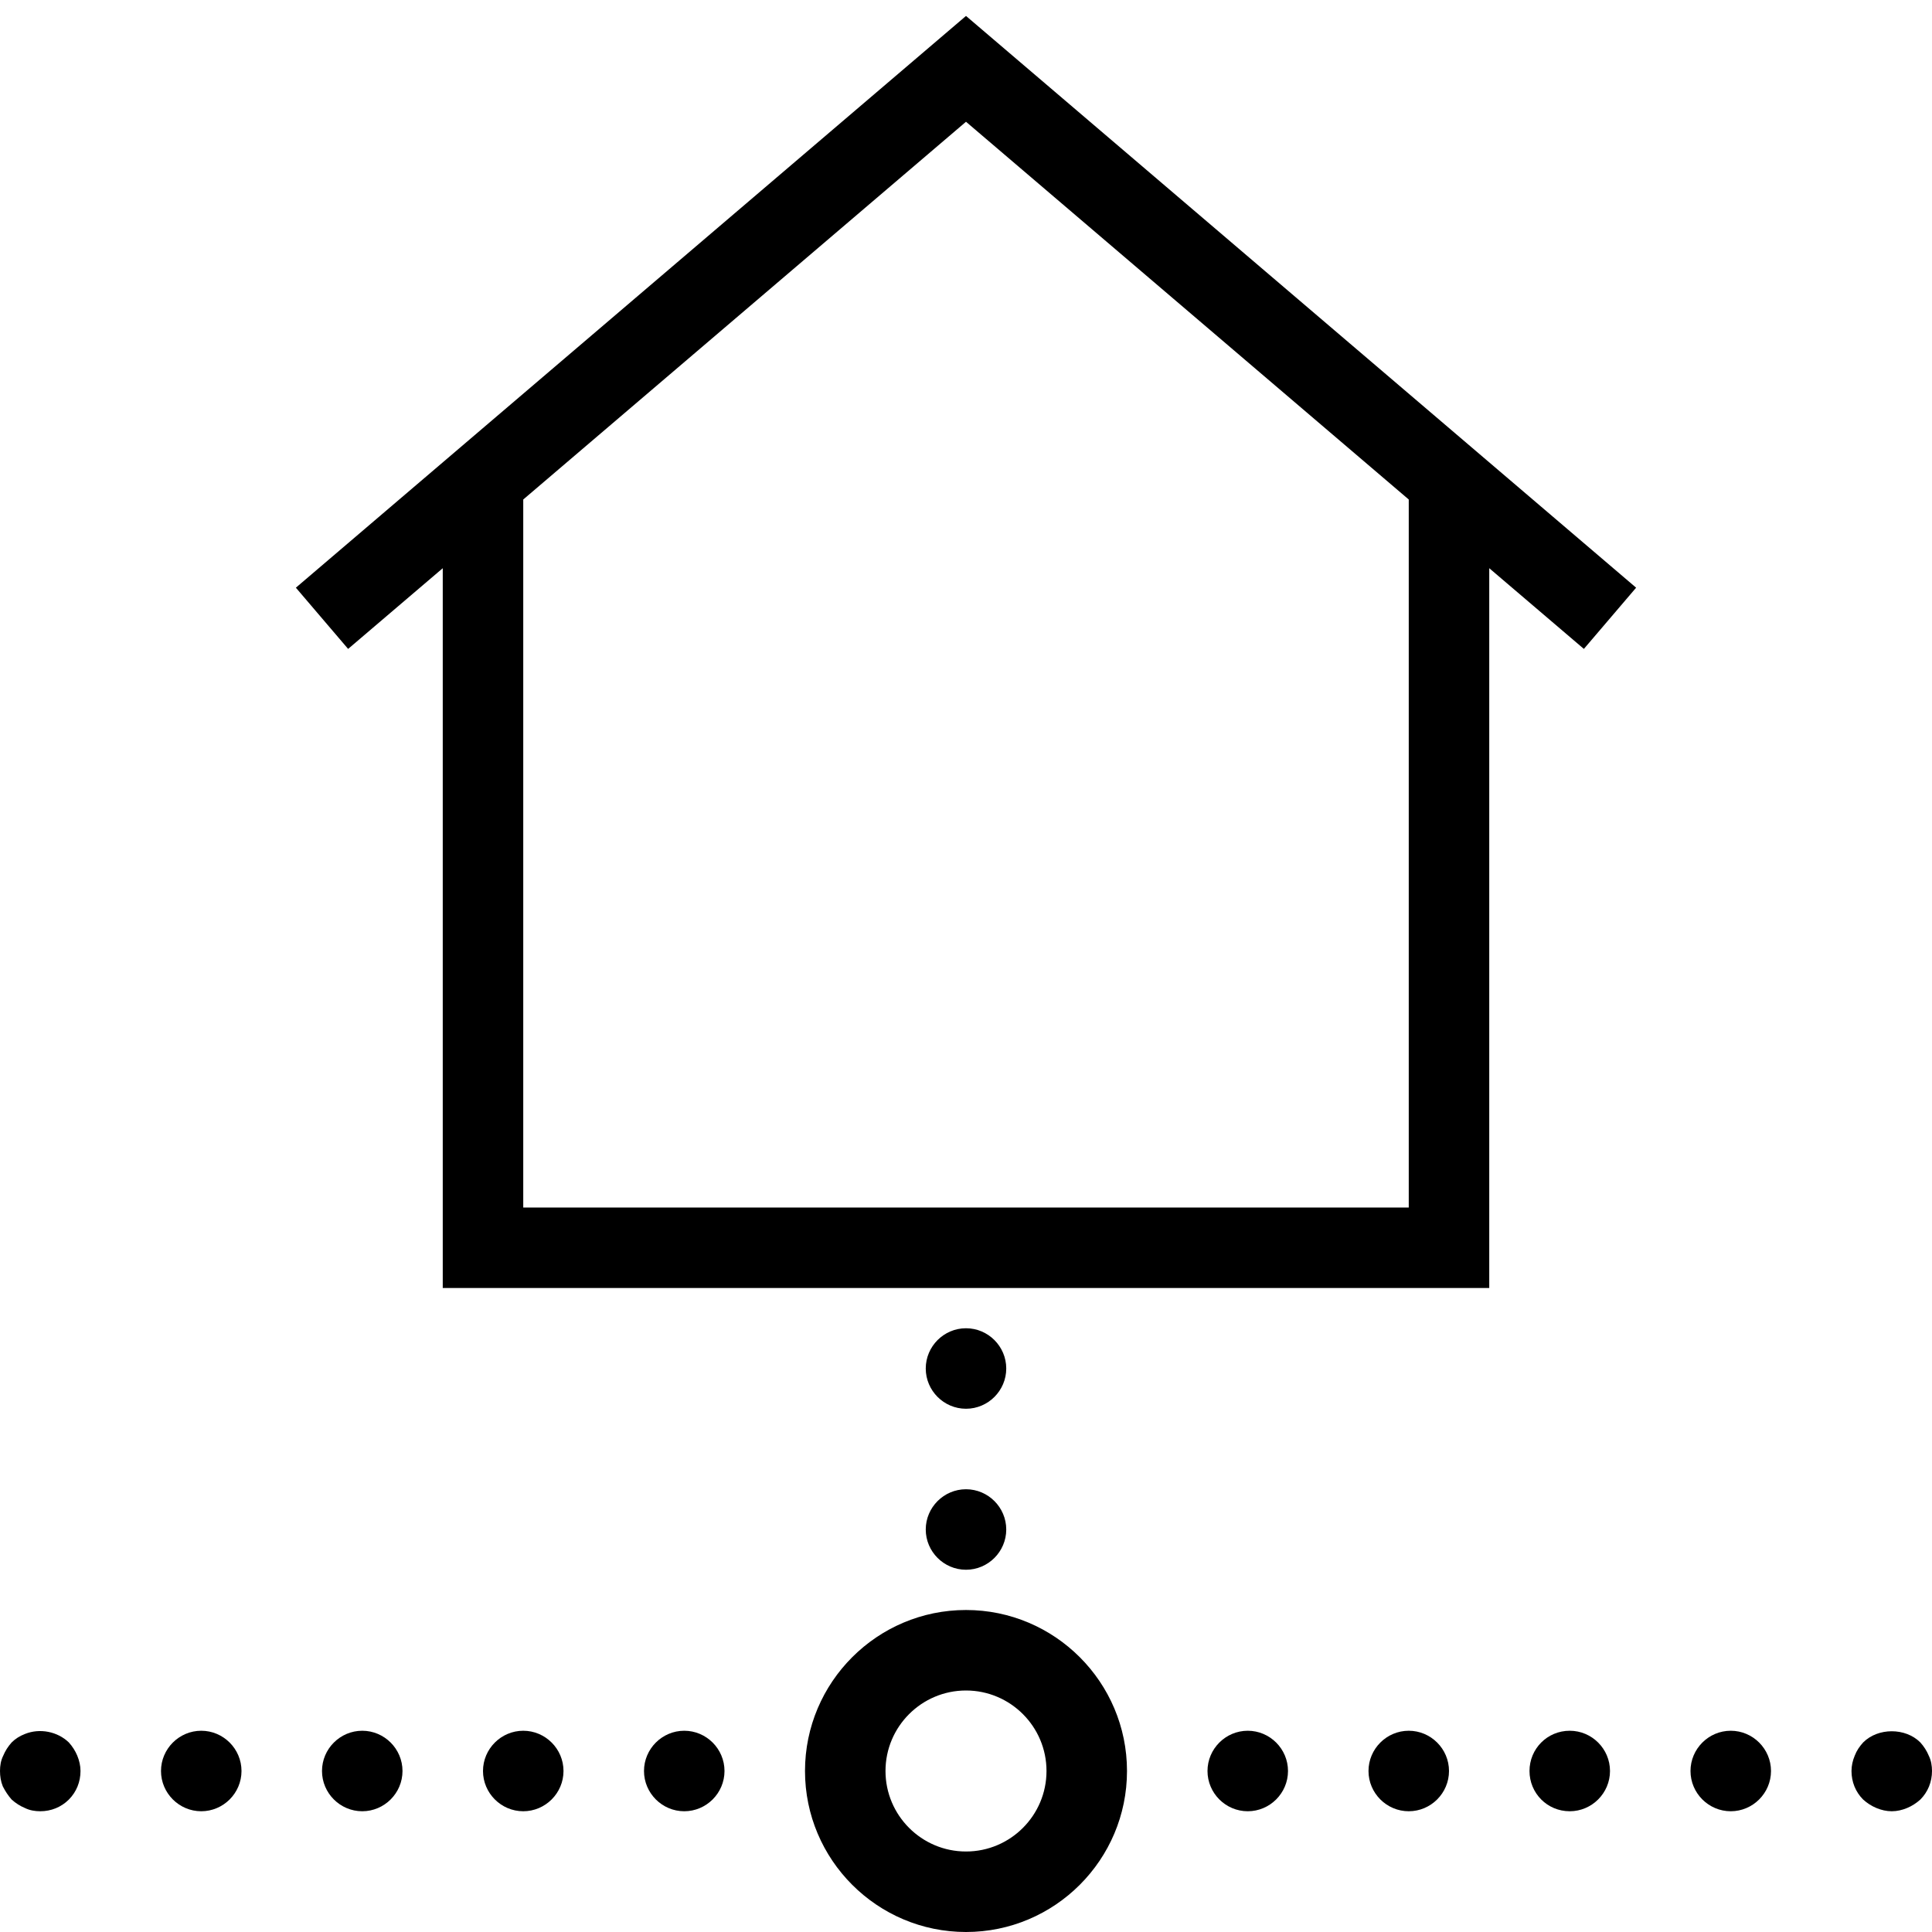 <svg width="48" height="48" viewBox="0 0 48 48" fill="none" xmlns="http://www.w3.org/2000/svg">
<path fill-rule="evenodd" clip-rule="evenodd" d="M7.351 14.601L8.649 16.122L11 14.117V32H37V14.117L39.351 16.122L40.649 14.601L24 0.396L7.351 14.601ZM13 30H35V12.41L24 3.025L13 12.41V30Z"  fill="currentColor"/>
<path d="M23 34C23 33.45 23.45 33 24 33C24.55 33 25 33.45 25 34C25 34.55 24.55 35 24 35C23.45 35 23 34.55 23 34Z"  fill="currentColor"/>
<path fill-rule="evenodd" clip-rule="evenodd" d="M20 44C20 41.794 21.794 40 24 40C26.206 40 28 41.794 28 44C28 46.206 26.206 48 24 48C21.794 48 20 46.206 20 44ZM22 44C22 45.103 22.897 46 24 46C25.103 46 26 45.103 26 44C26 42.897 25.103 42 24 42C22.897 42 22 42.897 22 44Z"  fill="currentColor"/>
<path d="M24 37C23.45 37 23 37.45 23 38C23 38.55 23.45 39 24 39C24.55 39 25 38.55 25 38C25 37.45 24.55 37 24 37Z"  fill="currentColor"/>
<path d="M48 44C48 44.27 47.899 44.52 47.71 44.71C47.609 44.8 47.5 44.87 47.38 44.92C47.26 44.97 47.13 45 47 45C46.87 45 46.74 44.97 46.62 44.92C46.5 44.87 46.39 44.8 46.29 44.71C46.1 44.52 46 44.27 46 44C46 43.87 46.029 43.74 46.08 43.62C46.13 43.49 46.2 43.39 46.29 43.29C46.66 42.92 47.34 42.92 47.71 43.29C47.8 43.39 47.87 43.5 47.92 43.62C47.979 43.74 48 43.87 48 44Z"  fill="currentColor"/>
<path d="M35 45C35.55 45 36 44.55 36 44C36 43.45 35.55 43 35 43C34.45 43 34 43.45 34 44C34 44.55 34.45 45 35 45Z"  fill="currentColor"/>
<path d="M40 44C40 44.55 39.55 45 39 45C38.439 45 38 44.55 38 44C38 43.45 38.439 43 39 43C39.55 43 40 43.45 40 44Z"  fill="currentColor"/>
<path d="M43 45C43.55 45 44 44.55 44 44C44 43.45 43.55 43 43 43C42.45 43 42 43.45 42 44C42 44.55 42.45 45 43 45Z"  fill="currentColor"/>
<path d="M32 44C32 44.55 31.55 45 31 45C30.45 45 30 44.55 30 44C30 43.45 30.45 43 31 43C31.55 43 32 43.45 32 44Z"  fill="currentColor"/>
<path d="M9 45C9.55 45 10 44.55 10 44C10 43.45 9.55 43 9 43C8.45 43 8 43.45 8 44C8 44.55 8.45 45 9 45Z"  fill="currentColor"/>
<path d="M6 44C6 44.55 5.55 45 5 45C4.45 45 4 44.55 4 44C4 43.45 4.45 43 5 43C5.55 43 6 43.45 6 44Z"  fill="currentColor"/>
<path d="M13 45C13.55 45 14 44.55 14 44C14 43.45 13.55 43 13 43C12.45 43 12 43.45 12 44C12 44.55 12.45 45 13 45Z"  fill="currentColor"/>
<path d="M18 44C18 44.55 17.55 45 17 45C16.45 45 16 44.55 16 44C16 43.45 16.45 43 17 43C17.55 43 18 43.45 18 44Z"  fill="currentColor"/>
<path d="M2 44C2 43.87 1.97 43.74 1.92 43.62C1.87 43.5 1.8 43.39 1.71 43.29C1.43 43.02 0.99 42.93 0.62 43.08C0.49 43.13 0.38 43.2 0.29 43.29C0.2 43.39 0.13 43.5 0.08 43.62C0.02 43.74 0 43.87 0 44C0 44.13 0.02 44.26 0.069 44.38C0.13 44.5 0.2 44.609 0.29 44.71C0.39 44.8 0.5 44.87 0.62 44.92C0.74 44.979 0.87 45 1 45C1.27 45 1.52 44.899 1.71 44.71C1.899 44.52 2 44.27 2 44Z"  fill="currentColor"/>
</svg>
